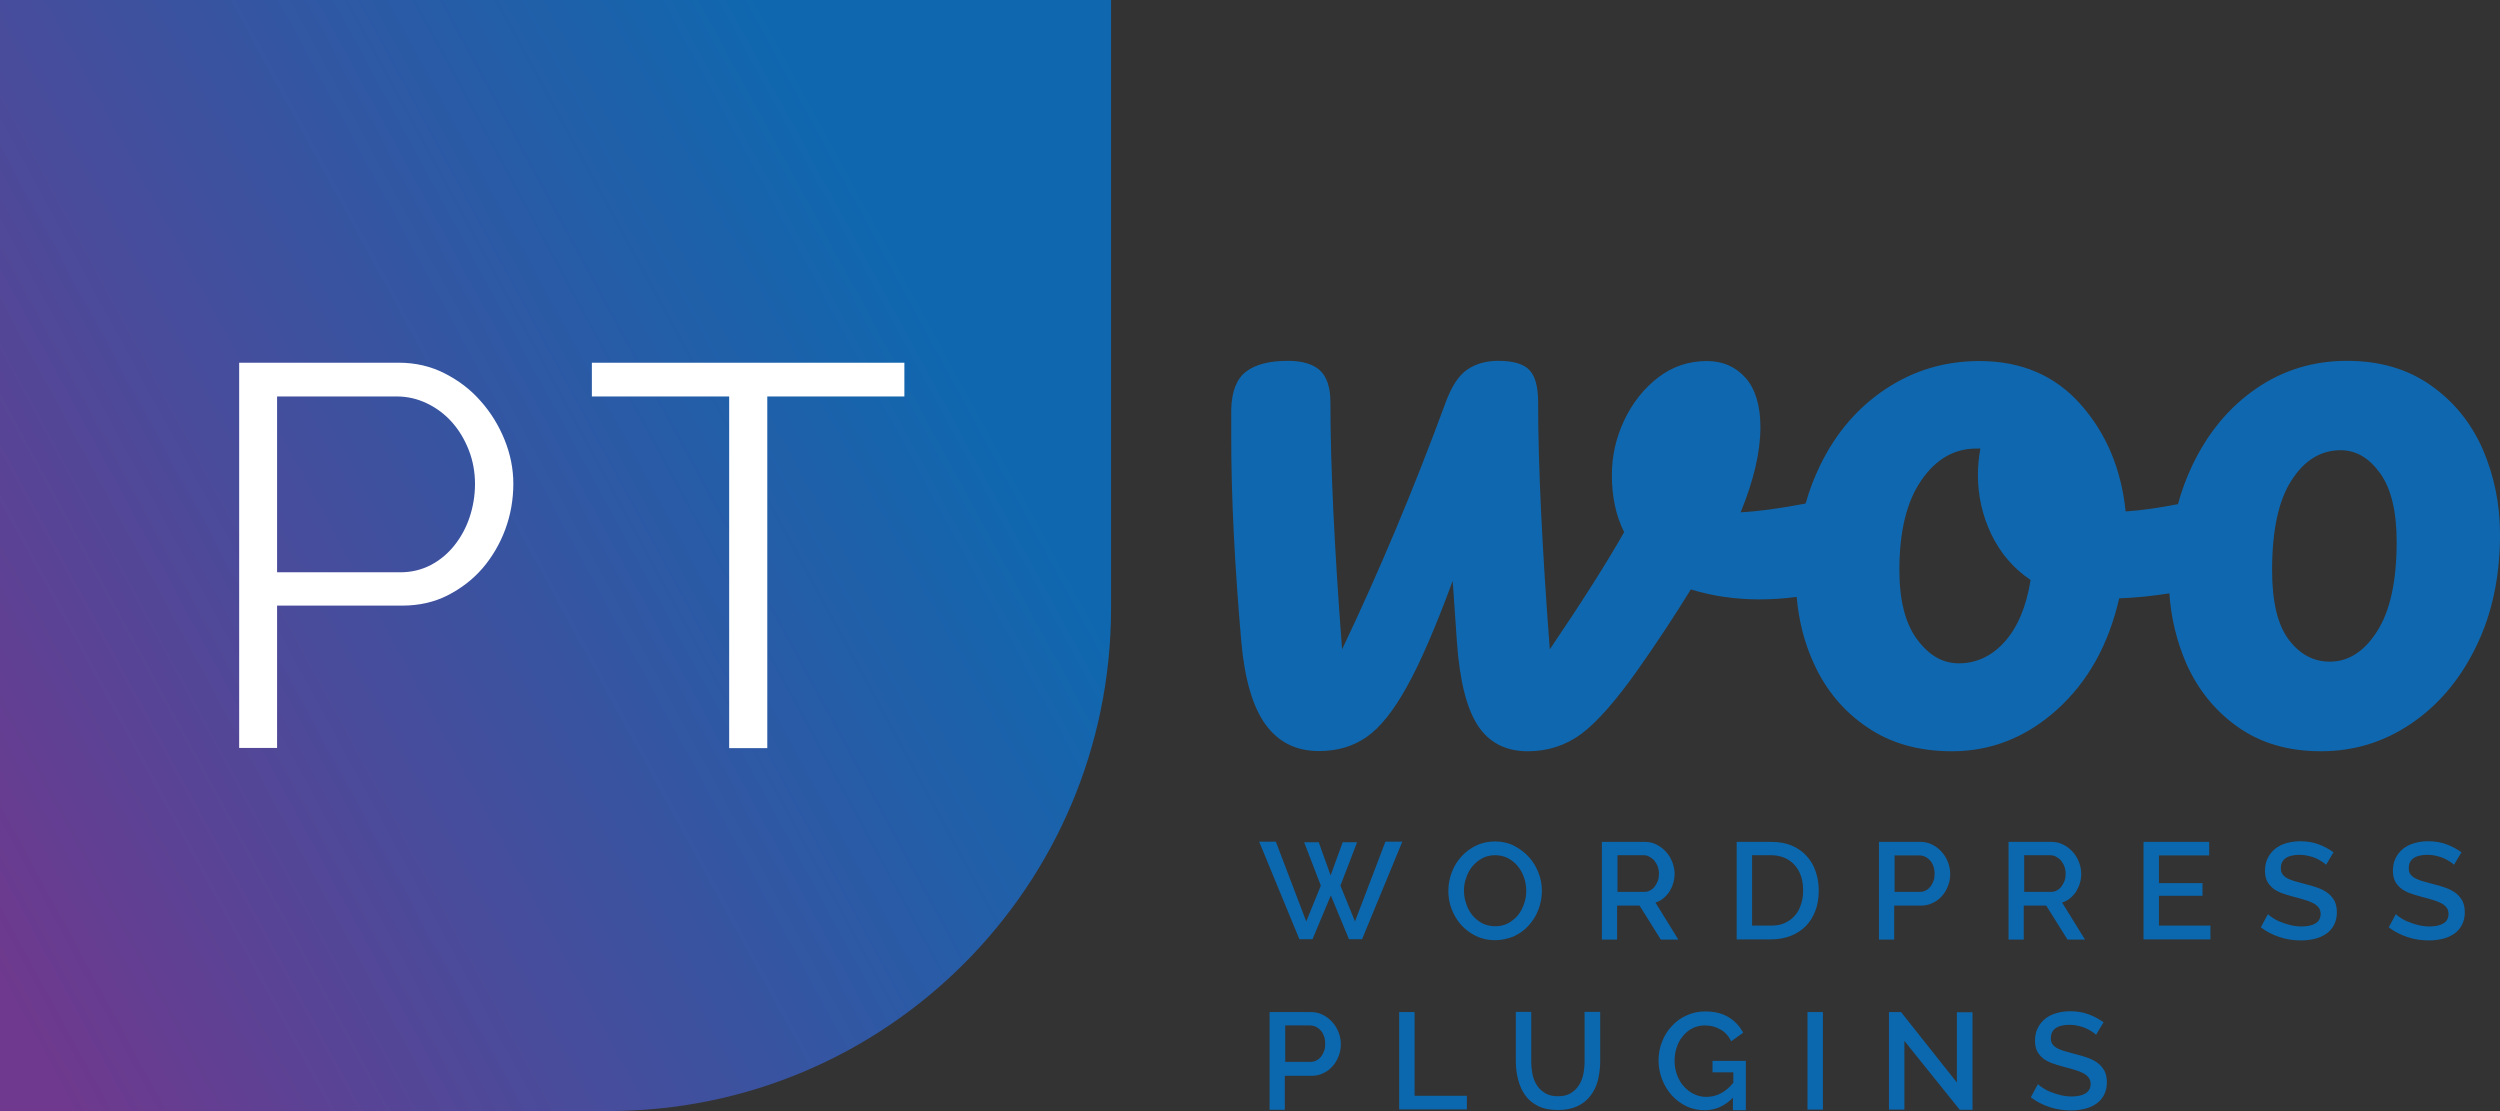 <svg xmlns="http://www.w3.org/2000/svg" viewBox="0 0 1200 533.3" xml:space="preserve"><rect x="0" y="0" width="1200" height="533.3" fill="#333333" stroke="none"/><style>.st2{fill:#fff}.st3{fill:#0b68af}</style><g id="Logos"><path d="M1191.7 215.6c-5.6-12.7-13.9-22.9-25-30.7-11.1-7.8-24.5-11.7-40.1-11.7-16.1 0-30.7 4.4-43.6 13.3-13 8.9-23.2 21.2-30.7 36.9-2.8 5.9-5.1 12.1-6.9 18.6-9.2 1.8-17.6 3-25.1 3.5-2.1-20.4-9.3-37.5-21.6-51.4-12.3-13.9-28.5-20.8-48.6-20.8-16.4 0-31.3 4.4-44.8 13.3-13.5 8.9-24.1 21.2-31.7 36.9-2.8 5.8-5.1 11.8-6.9 18.2-12.6 2.4-23 3.8-31.2 4.2 6.3-15.3 9.5-29 9.5-40.9 0-10.3-2.4-18.2-7.1-23.6-4.8-5.4-11-8.1-18.6-8.1-8.7 0-16.5 2.6-23.4 7.9-6.9 5.3-12.3 12.2-16.3 20.6-4 8.5-5.9 17.2-5.9 26.2 0 10.6 2 19.7 5.9 27.4-7.9 14-19.8 32.8-35.7 56.3-3.7-48.7-5.6-88.2-5.6-118.6 0-7.4-1.4-12.6-4.2-15.5-2.8-2.9-7.7-4.4-14.9-4.4-5.8 0-10.8 1.4-14.9 4.2-4.1 2.8-7.6 8.1-10.5 16.1-15.1 41-31.6 80.4-49.6 118.2-3.7-48.7-5.6-88.2-5.6-118.6 0-7.1-1.7-12.2-5-15.3-3.3-3-8.4-4.6-15.3-4.6-9 0-15.7 1.7-20.2 5.2-4.5 3.4-6.9 9.5-7.1 18.2v13.9c0 27.8 1.6 60.2 4.8 97.2 1.6 18.2 5.5 31.6 11.7 40.1 6.2 8.5 14.7 12.7 25.6 12.7 8.7 0 16.3-2.2 22.8-6.7s13-12.6 19.4-24.2c6.5-11.6 13.8-28.6 22-50.8l2 29c1.3 18.8 4.7 32.3 10.1 40.5 5.4 8.2 13.4 12.3 24 12.3 9.5 0 18.1-2.8 25.6-8.3 7.5-5.6 16.6-15.9 27.2-30.9 9.3-13.2 17.7-26 25.4-38.5 10.3 3.2 21.3 4.8 32.9 4.8 6.1 0 12.1-.4 17.9-1.2 1 11.4 3.7 22.1 8.3 32.1 5.8 12.7 14.3 22.9 25.6 30.5 11.2 7.7 24.8 11.5 40.7 11.5 18.8 0 35.6-6.7 50.4-20 14.8-13.4 24.7-31.1 29.8-53.4 8.3-.3 16.4-1.2 24.1-2.4.8 11.8 3.5 22.9 8 33.4 5.6 12.7 13.8 22.9 24.8 30.7 11 7.8 24.3 11.7 39.9 11.7 15.9 0 30.3-4.4 43.4-13.3 13.1-8.9 23.5-21.2 31.1-36.9 7.7-15.7 11.5-33.7 11.5-53.8 0-14.6-2.8-28.3-8.3-41zm-229.5 92.5c-6.2 6.9-13.6 10.3-22 10.3-7.7 0-14.3-3.8-20-11.5-5.7-7.7-8.5-18.8-8.5-33.3 0-18.5 3.5-32.9 10.5-43 7-10.2 15.8-15.3 26.4-15.3h2c-.8 4.2-1.2 8.5-1.2 12.7 0 10.1 2.2 19.6 6.5 28.6 4.4 9 10.6 16.3 18.8 21.8-2.1 12.9-6.3 22.8-12.5 29.7zm178.9-5.2c-6.2 9.8-13.8 14.7-22.8 14.7-7.9 0-14.5-3.6-19.8-10.7-5.3-7.1-7.9-18.2-7.9-33.3 0-19 3.1-33.4 9.3-43 6.2-9.7 14.1-14.5 23.6-14.5 7.4 0 13.7 3.7 19 11.1 5.3 7.4 7.9 18.4 7.9 32.9 0 18.8-3.1 33-9.3 42.8z" fill="#0f68af"/><linearGradient id="SVGID_1_" gradientUnits="userSpaceOnUse" x1="-45.581" y1="387.453" x2="589.921" y2="42.151"><stop offset="0" stop-color="#6e398e"/><stop offset=".754" stop-color="#0f68af"/></linearGradient><path d="M292 533.3H0V0h533.3v292c0 133.3-108 241.3-241.3 241.3z" fill="url(#SVGID_1_)"/><path class="st2" d="M114.8 359.1v-185h76.6c8 0 15.3 1.7 22 5.1 6.7 3.4 12.5 7.8 17.3 13.3 4.9 5.5 8.7 11.7 11.5 18.6 2.8 6.9 4.2 14 4.2 21.1 0 7.6-1.3 15-3.9 22-2.6 7-6.3 13.2-10.9 18.6-4.7 5.4-10.3 9.7-16.8 13-6.5 3.3-13.8 4.9-21.8 4.9h-60V359h-18.2zm18.2-84.4h59.1c5.4 0 10.3-1.2 14.7-3.5 4.4-2.3 8.2-5.5 11.3-9.4 3.1-3.9 5.6-8.4 7.3-13.5 1.7-5.1 2.6-10.5 2.6-16 0-5.7-1-11.2-3-16.3-2-5.1-4.7-9.6-8.1-13.4-3.4-3.8-7.4-6.8-12-9s-9.4-3.3-14.5-3.3H133v84.4zM434.2 190.3h-65.9v168.8H350V190.3h-65.9v-16.2h150v16.2z"/><g><path class="st3" d="M626 404.3h7l5.7 15.9 5.8-15.9h6.9l-8 20.8 7 17.2L665 404h8.1l-19.3 46.8h-6.3l-8.7-21-8.8 21h-6.3L604.4 404h8l14.6 38.3 7-17.2-8-20.8zM717.6 451.3c-3.3 0-6.4-.7-9.1-2-2.7-1.3-5.1-3.1-7.1-5.3-2-2.2-3.5-4.8-4.6-7.6s-1.6-5.8-1.6-8.8c0-3.1.6-6.1 1.7-9 1.1-2.9 2.7-5.4 4.7-7.6 2-2.2 4.4-3.9 7.1-5.2 2.7-1.3 5.7-1.9 9-1.9s6.4.7 9.1 2.1c2.7 1.4 5.1 3.2 7.1 5.4s3.5 4.8 4.6 7.6c1.1 2.8 1.6 5.7 1.6 8.7 0 3.1-.6 6.1-1.7 9-1.1 2.9-2.7 5.4-4.7 7.6-2 2.2-4.4 3.9-7.2 5.2-2.7 1.1-5.7 1.8-8.9 1.8zm-14.9-23.8c0 2.2.4 4.3 1.1 6.4.7 2.1 1.7 3.9 3 5.5s2.9 2.8 4.7 3.8c1.8.9 3.9 1.4 6.2 1.4 2.4 0 4.5-.5 6.3-1.5 1.8-1 3.4-2.3 4.7-3.9 1.3-1.6 2.2-3.5 2.9-5.5s1-4.1 1-6.2c0-2.2-.4-4.4-1.1-6.4-.7-2-1.7-3.8-3-5.4-1.3-1.6-2.9-2.8-4.7-3.8-1.8-.9-3.9-1.4-6.1-1.4-2.4 0-4.5.5-6.3 1.5-1.8 1-3.4 2.3-4.7 3.9-1.3 1.6-2.3 3.4-2.9 5.4-.8 2-1.1 4.1-1.1 6.2zM768.9 450.9v-46.8h20.4c2.1 0 4.1.4 5.8 1.3 1.8.9 3.3 2 4.6 3.5 1.3 1.4 2.3 3.1 3 4.9.7 1.8 1.1 3.7 1.1 5.6 0 1.6-.2 3.1-.7 4.6-.4 1.5-1.1 2.8-1.8 4-.8 1.2-1.8 2.3-2.9 3.2-1.1.9-2.4 1.6-3.8 2l11 17.8h-8.4L787 434.7h-10.8V451h-7.3zm7.4-22.8h12.9c1.1 0 2-.2 2.9-.7.9-.5 1.6-1.1 2.2-1.9.6-.8 1.1-1.7 1.5-2.8.4-1.1.5-2.2.5-3.4 0-1.2-.2-2.3-.6-3.4-.4-1.1-1-2-1.6-2.8-.7-.8-1.5-1.4-2.4-1.9-.9-.5-1.8-.7-2.8-.7h-12.5v17.6zM833.6 450.9v-46.8h16.6c3.8 0 7.1.6 9.9 1.8 2.8 1.2 5.2 2.9 7.1 5 1.9 2.1 3.4 4.6 4.3 7.4 1 2.8 1.5 5.9 1.5 9.1 0 3.6-.5 6.8-1.6 9.7s-2.6 5.3-4.6 7.4c-2 2-4.4 3.6-7.2 4.7s-6 1.7-9.4 1.7h-16.6zm31.9-23.5c0-2.5-.3-4.7-1-6.8-.7-2.1-1.7-3.8-3-5.3s-2.9-2.6-4.8-3.5c-1.9-.8-4-1.3-6.5-1.3H841v33.8h9.2c2.5 0 4.7-.4 6.6-1.3 1.9-.9 3.5-2 4.8-3.6 1.3-1.5 2.3-3.3 2.9-5.4.7-1.9 1-4.1 1-6.6zM901.9 450.9v-46.8h19.7c2.1 0 4.1.4 5.8 1.3 1.8.9 3.3 2 4.6 3.5 1.3 1.4 2.3 3.1 3 4.9.7 1.8 1.1 3.7 1.1 5.6 0 2-.3 3.9-1 5.7-.7 1.8-1.6 3.5-2.9 4.9-1.2 1.4-2.7 2.6-4.5 3.4-1.7.9-3.7 1.3-5.8 1.3h-12.7V451h-7.3zm7.4-22.8h12.2c1.1 0 2-.2 2.9-.7.9-.4 1.6-1.1 2.2-1.8.6-.8 1.1-1.7 1.5-2.8.4-1.1.5-2.2.5-3.5 0-1.3-.2-2.5-.6-3.6s-.9-2-1.6-2.7c-.7-.8-1.5-1.4-2.4-1.8-.9-.4-1.8-.6-2.8-.6h-11.8v17.5zM964.1 450.9v-46.8h20.4c2.1 0 4.1.4 5.8 1.3 1.8.9 3.3 2 4.6 3.5 1.3 1.4 2.3 3.1 3 4.9.7 1.8 1.1 3.7 1.1 5.6 0 1.6-.2 3.1-.7 4.6-.4 1.5-1.1 2.8-1.8 4-.8 1.2-1.8 2.3-2.9 3.2-1.1.9-2.4 1.6-3.8 2l11 17.8h-8.4l-10.2-16.3h-10.8V451h-7.3zm7.4-22.8h12.9c1.1 0 2-.2 2.9-.7.9-.5 1.6-1.1 2.2-1.9.6-.8 1.1-1.7 1.5-2.8.4-1.1.5-2.2.5-3.4 0-1.2-.2-2.3-.6-3.4-.4-1.1-1-2-1.6-2.8-.7-.8-1.5-1.4-2.4-1.9-.9-.5-1.8-.7-2.8-.7h-12.5v17.6zM1061 444.4v6.5h-32.1v-46.8h31.5v6.5h-24.1v13.3h20.9v6.1h-20.9v14.3h24.7zM1116.5 415.1c-.4-.5-1.1-1-1.9-1.5-.8-.5-1.8-1.1-2.9-1.6-1.1-.5-2.4-.9-3.7-1.2-1.3-.3-2.7-.5-4.1-.5-3.1 0-5.4.6-6.9 1.7s-2.2 2.7-2.2 4.7c0 1.1.2 2.1.7 2.8.5.7 1.2 1.4 2.1 1.9 1 .6 2.2 1 3.6 1.5 1.5.4 3.1.9 5.1 1.4 2.4.6 4.5 1.2 6.4 1.9 1.9.7 3.5 1.6 4.8 2.6 1.3 1 2.3 2.3 3.1 3.7.7 1.5 1.1 3.3 1.1 5.4 0 2.4-.5 4.4-1.4 6.1-.9 1.7-2.1 3.1-3.7 4.2s-3.4 1.9-5.4 2.4c-2.1.5-4.3.8-6.7.8-3.6 0-7-.5-10.3-1.6-3.3-1.1-6.3-2.6-9-4.7l3.4-6.3c.6.6 1.4 1.2 2.5 1.9s2.3 1.4 3.8 1.9c1.4.6 3 1.1 4.7 1.5 1.7.4 3.4.6 5.2.6 2.9 0 5.1-.5 6.7-1.5 1.6-1 2.4-2.5 2.4-4.5 0-1.2-.3-2.2-.9-3-.6-.8-1.4-1.5-2.5-2.1-1.1-.6-2.4-1.1-4-1.6s-3.4-1-5.4-1.5c-2.3-.6-4.4-1.3-6.1-1.9-1.7-.7-3.2-1.5-4.3-2.5-1.1-1-2-2.1-2.6-3.4-.6-1.3-.9-2.9-.9-4.7 0-2.3.4-4.3 1.3-6.1.9-1.8 2.1-3.3 3.6-4.5 1.5-1.2 3.3-2.1 5.4-2.7 2.1-.6 4.3-.9 6.7-.9 3.2 0 6.1.5 8.8 1.5 2.7 1 5 2.3 7.1 3.8l-3.6 6zM1177.9 415.1c-.4-.5-1.1-1-1.9-1.5-.8-.5-1.8-1.1-2.9-1.6-1.1-.5-2.4-.9-3.7-1.2-1.3-.3-2.7-.5-4.1-.5-3.1 0-5.4.6-6.9 1.7s-2.2 2.7-2.2 4.7c0 1.1.2 2.1.7 2.8.5.7 1.2 1.4 2.1 1.9 1 .6 2.2 1 3.6 1.5 1.5.4 3.1.9 5.1 1.4 2.4.6 4.5 1.2 6.4 1.9 1.9.7 3.5 1.6 4.8 2.6 1.3 1 2.3 2.3 3.1 3.7.7 1.5 1.1 3.3 1.1 5.4 0 2.4-.5 4.4-1.4 6.1-.9 1.7-2.1 3.1-3.7 4.2s-3.4 1.9-5.4 2.4c-2.1.5-4.3.8-6.7.8-3.6 0-7-.5-10.3-1.6-3.3-1.1-6.3-2.6-9-4.7l3.4-6.3c.6.6 1.4 1.2 2.5 1.9s2.3 1.4 3.8 1.9c1.4.6 3 1.1 4.7 1.5 1.7.4 3.4.6 5.2.6 2.9 0 5.1-.5 6.7-1.5 1.6-1 2.4-2.5 2.4-4.5 0-1.2-.3-2.2-.9-3-.6-.8-1.4-1.5-2.5-2.1-1.1-.6-2.4-1.1-4-1.6s-3.4-1-5.4-1.5c-2.3-.6-4.4-1.3-6.1-1.9-1.7-.7-3.2-1.5-4.3-2.5-1.1-1-2-2.1-2.6-3.4-.6-1.3-.9-2.9-.9-4.7 0-2.3.4-4.3 1.3-6.1.9-1.8 2.1-3.3 3.6-4.5 1.5-1.2 3.3-2.1 5.4-2.7 2.1-.6 4.3-.9 6.7-.9 3.2 0 6.1.5 8.8 1.5 2.7 1 5 2.3 7.1 3.8l-3.6 6z"/><g><path class="st3" d="M609.4 532.6v-46.8h19.7c2.1 0 4.1.4 5.8 1.3 1.8.9 3.3 2 4.6 3.5 1.3 1.4 2.3 3.1 3 4.9.7 1.8 1.1 3.7 1.1 5.6 0 2-.3 3.9-1 5.7-.7 1.8-1.6 3.5-2.9 4.9-1.2 1.4-2.7 2.6-4.5 3.4-1.7.9-3.7 1.3-5.8 1.3h-12.7v16.3h-7.3zm7.4-22.9H629c1.1 0 2-.2 2.9-.7.9-.4 1.6-1.1 2.2-1.8.6-.8 1.1-1.7 1.5-2.8.4-1.1.5-2.2.5-3.5 0-1.3-.2-2.5-.6-3.6-.4-1.1-.9-2-1.6-2.7-.7-.8-1.5-1.4-2.4-1.8-.9-.4-1.8-.6-2.8-.6h-11.8v17.5zM671.6 532.6v-46.8h7.4V526h25.1v6.5h-32.5zM747.9 526.2c2.5 0 4.5-.5 6.1-1.5 1.6-1 2.9-2.2 3.9-3.8 1-1.6 1.7-3.3 2.1-5.3.4-2 .6-4.1.6-6.2v-23.7h7.5v23.7c0 3.2-.4 6.2-1.1 9.1-.7 2.8-1.9 5.3-3.6 7.5-1.6 2.1-3.7 3.8-6.3 5-2.6 1.2-5.7 1.8-9.3 1.8-3.7 0-6.9-.6-9.5-1.9-2.6-1.3-4.7-3-6.2-5.2-1.6-2.2-2.7-4.7-3.4-7.5-.7-2.8-1.1-5.7-1.1-8.8v-23.7h7.4v23.7c0 2.2.2 4.2.6 6.2.4 2 1.1 3.8 2.1 5.3 1 1.6 2.3 2.8 4 3.8 1.7 1.1 3.8 1.5 6.2 1.5zM831.9 526.8c-4 4.1-8.5 6.1-13.7 6.1-3.1 0-6-.6-8.7-1.9-2.7-1.3-5-3-7-5.2s-3.5-4.7-4.7-7.7c-1.1-2.9-1.7-5.9-1.7-9.1 0-3.2.6-6.2 1.7-9 1.1-2.9 2.7-5.4 4.7-7.5 2-2.2 4.3-3.9 7.1-5.1 2.7-1.3 5.7-1.9 8.9-1.9 4.5 0 8.2.9 11.3 2.8 3 1.9 5.3 4.3 6.9 7.4l-5.7 4.1c-1.3-2.6-3-4.5-5.3-5.7-2.2-1.3-4.7-1.9-7.4-1.9-2.2 0-4.2.5-6 1.4-1.8.9-3.3 2.2-4.6 3.8-1.3 1.6-2.3 3.4-2.9 5.4-.7 2.1-1 4.2-1 6.5 0 2.4.4 4.6 1.2 6.7.8 2.1 1.8 3.9 3.2 5.4 1.3 1.5 2.9 2.8 4.8 3.7 1.8.9 3.8 1.4 6 1.4 2.4 0 4.7-.5 6.8-1.6 2.2-1.1 4.3-2.8 6.2-5.2v-5h-10v-5.5h16v23.7h-6.2v-6.1zM867.6 532.6v-46.8h7.4v46.8h-7.4zM914.1 499.6v33h-7.4v-46.8h5.8l26.8 33.8v-33.7h7.5v46.8h-6.1l-26.6-33.1zM1006.1 496.7c-.4-.5-1.1-1-1.9-1.5-.8-.5-1.8-1.1-2.9-1.6-1.1-.5-2.4-.9-3.7-1.2-1.3-.3-2.7-.5-4.1-.5-3.1 0-5.4.6-6.9 1.7s-2.2 2.7-2.2 4.7c0 1.1.2 2.1.7 2.8.5.7 1.2 1.4 2.1 1.9 1 .6 2.2 1 3.6 1.5 1.5.4 3.1.9 5.1 1.4 2.4.6 4.5 1.2 6.4 1.9 1.9.7 3.5 1.6 4.8 2.6 1.3 1 2.3 2.3 3.1 3.7.7 1.5 1.1 3.3 1.1 5.4 0 2.4-.5 4.4-1.4 6.1-.9 1.7-2.1 3.1-3.7 4.2s-3.4 1.9-5.4 2.4-4.3.8-6.7.8c-3.6 0-7-.5-10.3-1.6-3.3-1.1-6.3-2.6-9-4.7l3.4-6.3c.6.6 1.4 1.2 2.5 1.9s2.3 1.4 3.8 1.9c1.4.6 3 1.1 4.7 1.5 1.7.4 3.4.6 5.2.6 2.9 0 5.1-.5 6.7-1.5 1.6-1 2.4-2.5 2.4-4.5 0-1.2-.3-2.2-.9-3-.6-.8-1.4-1.5-2.5-2.1-1.1-.6-2.4-1.1-4-1.6s-3.4-1-5.4-1.5c-2.3-.6-4.4-1.3-6.1-1.9-1.7-.7-3.2-1.5-4.3-2.5-1.1-1-2-2.1-2.6-3.4s-.9-2.9-.9-4.7c0-2.3.4-4.3 1.3-6.1s2.1-3.3 3.6-4.5c1.5-1.2 3.3-2.1 5.4-2.7 2.1-.6 4.3-.9 6.7-.9 3.2 0 6.1.5 8.8 1.5 2.7 1 5 2.3 7.1 3.8l-3.6 6z"/></g></g></g></svg>